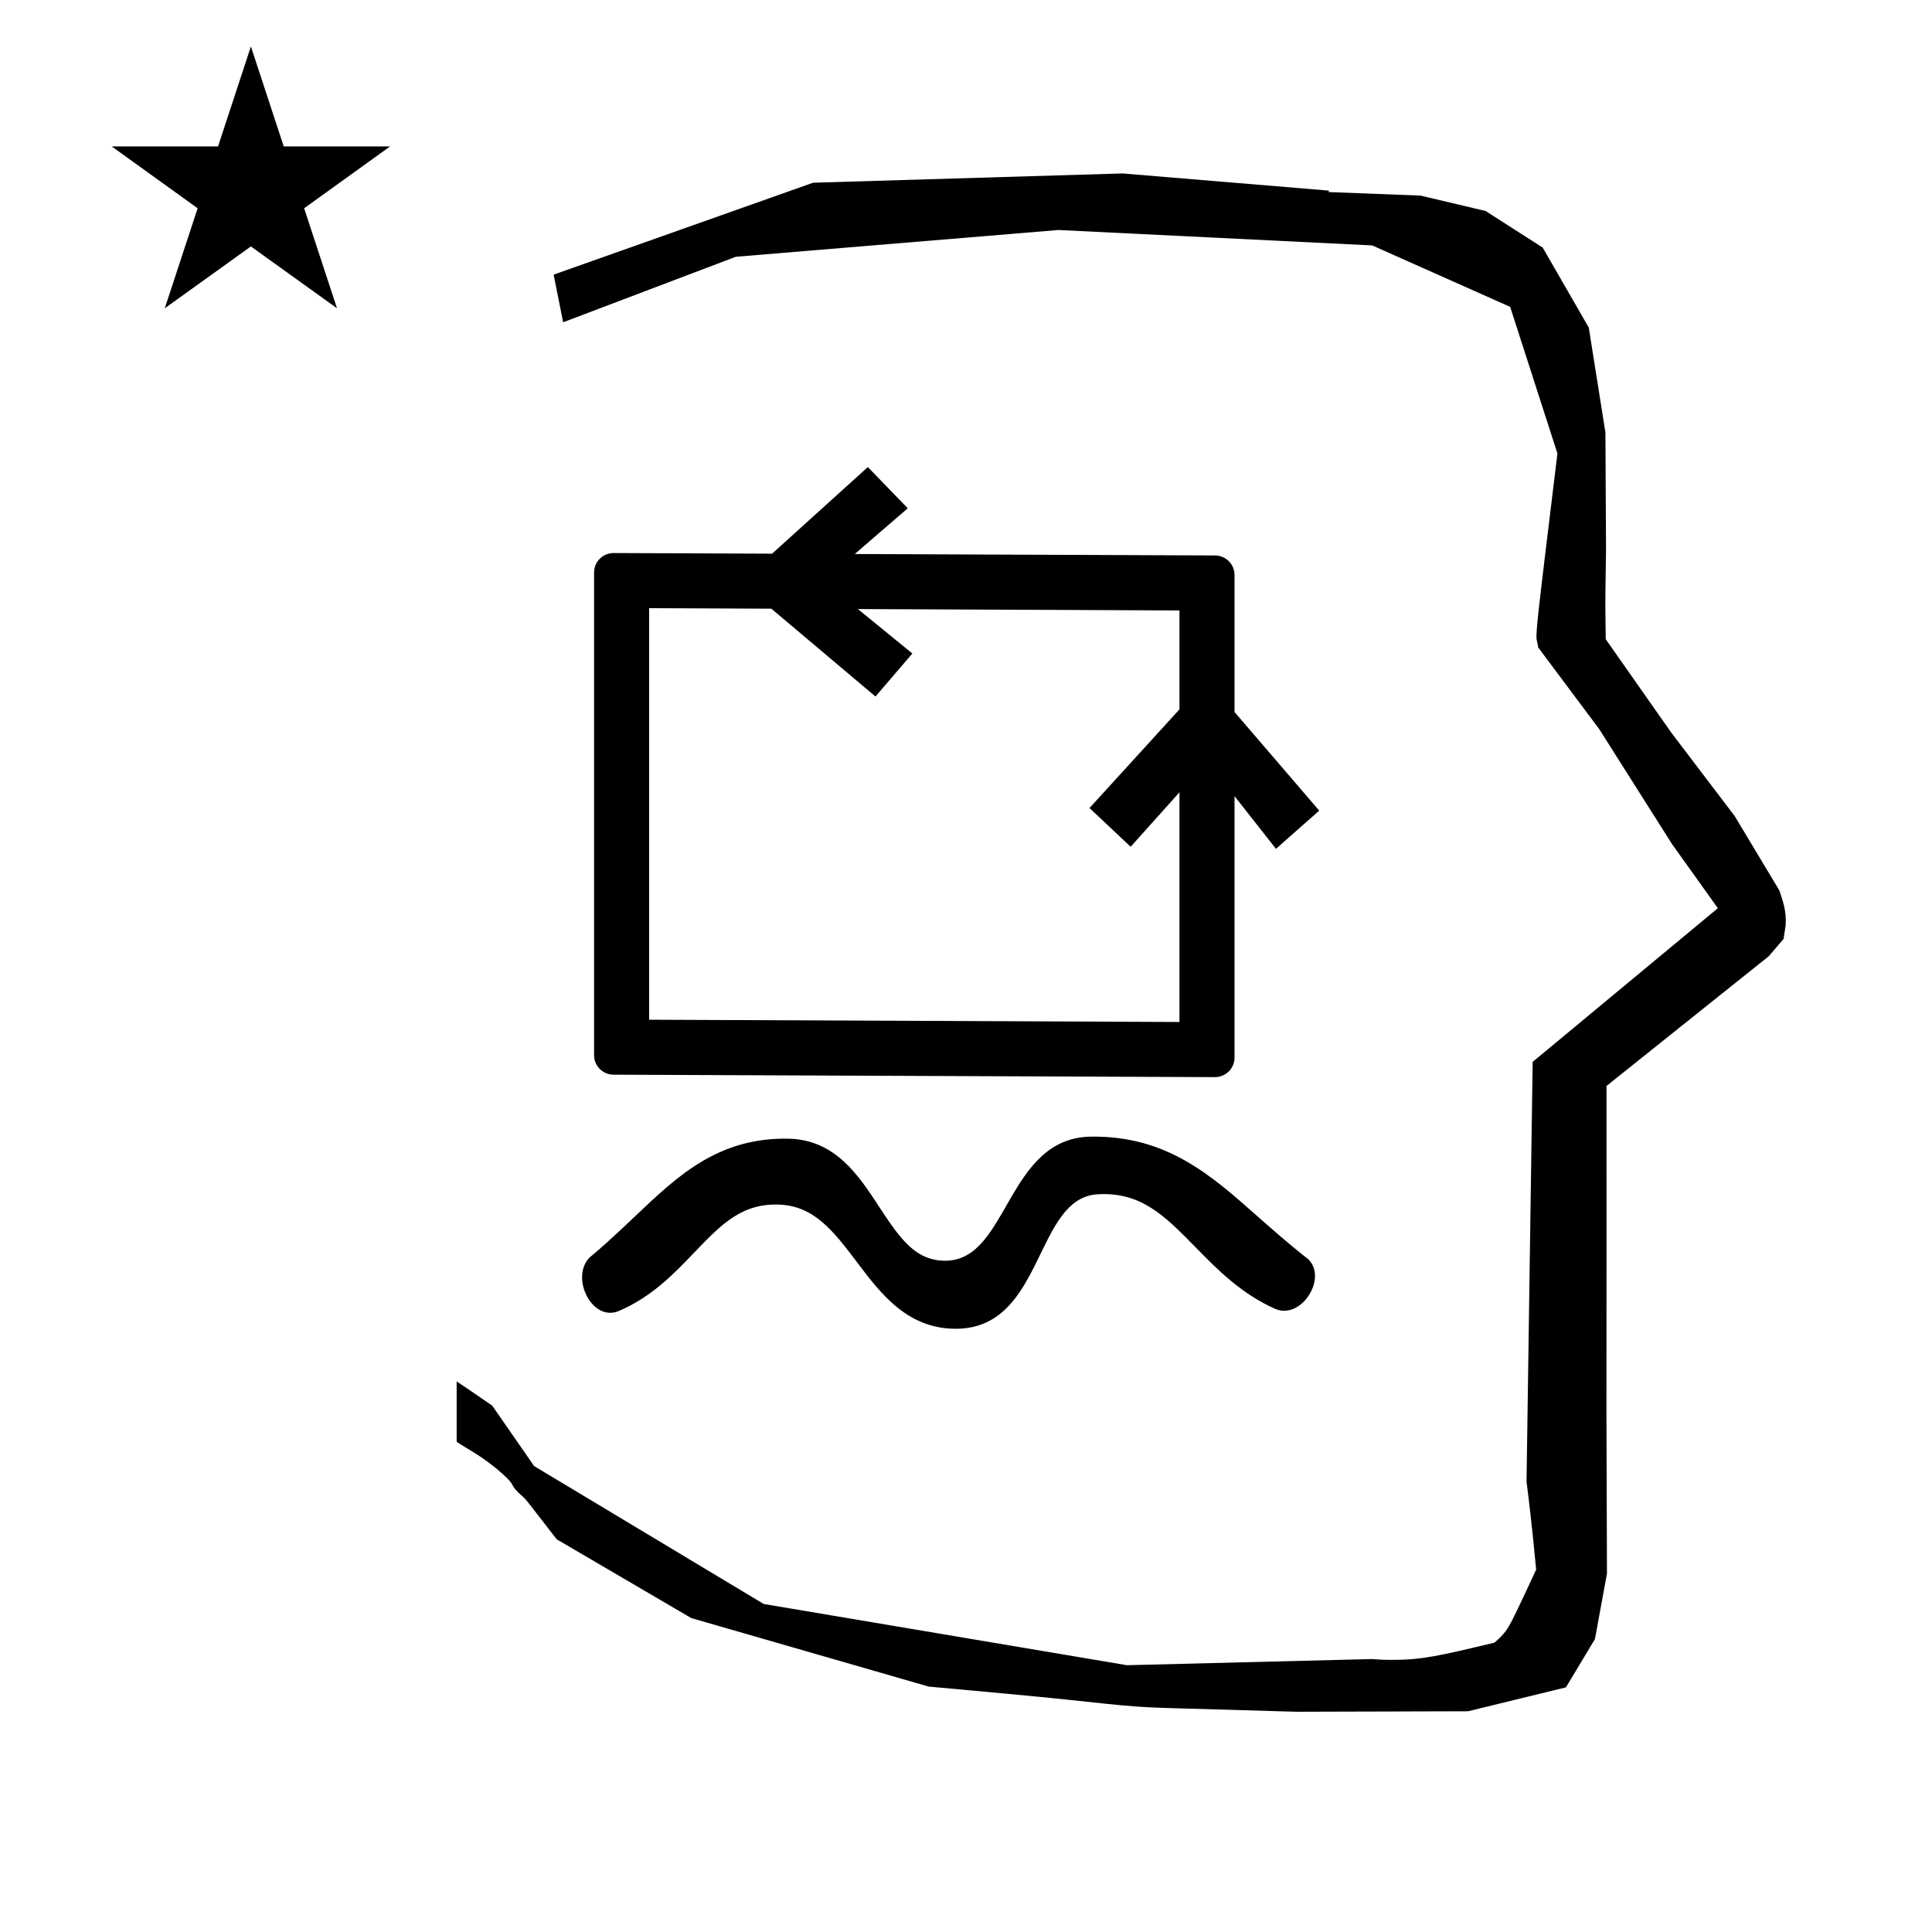 <?xml version="1.0" standalone="no"?>
<!DOCTYPE svg PUBLIC "-//W3C//DTD SVG 1.1//EN" "http://www.w3.org/Graphics/SVG/1.1/DTD/svg11.dtd" >
<svg xmlns="http://www.w3.org/2000/svg" xmlns:xlink="http://www.w3.org/1999/xlink" version="1.1" viewBox="-10 0 1009 1000">
  <g transform="matrix(1 0 0 -1 0 800)">
   <path fill="currentColor"
d="M828.399 483.872c0 9.499 0.36 25.483 0.36 28.905l-0.319 61.375l-8.695 54.78l-24.058 41.76l-29.835 19.125l-33.941 8.025l-47.95 1.851v0.765l-107.704 8.961l-161.614 -4.844l-135.511 -48.012l4.974 -24.871
l90.151 34.204l168.519 13.991l163.859 -8.058l72.058 -32.085l24.685 -76.583c-11.297 -92.723 -11.539 -94.709 -10.623 -98.197c0.273 -1.037 0.408 -1.988 0.495 -2.922c0.488 -0.642 1.134 -1.585 1.486 -2.056
l30.446 -40.733l38.043 -60.068l23.93 -33.502l-96.711 -80.25l-3.2 -219.288c0.963 -7.562 2.785 -22.011 5.018 -45.877c-0.129 -0.27 -9.651 -20.968 -12.835 -27.02c-1.806 -3.433 -3.364 -6.395 -8.945 -11.126
c-28.726 -6.872 -37.675 -9.013 -53.794 -9.013c-3.384 0 -6.778 0.143 -10.174 0.446l-127.95 -3.22l-189.706 31.974l-119.91 72.026l-21.873 31.545c-0.186 0.126 -14.954 10.348 -18.583 12.652v-31.463
c5.417 -3.871 13.507 -7.363 24.44 -17.25c7.326 -6.626 2.096 -4.456 10.624 -11.926c1.03 -0.902 1.03 -0.902 17.201 -21.806l70.264 -41.139l123.979 -35.769l40.835 -3.746
c52.826 -4.908 59.067 -6.732 83.047 -7.427l68.08 -1.973l89.761 0.254l51.107 12.491l15.138 25.207l6.277 34.16l-0.269 82.949l0.029 84.228l-0.006 87.519l84.784 67.802l7.686 8.967l1.115 7.195
c0.449 7.613 -1.525 12.802 -3.312 18.178l-23.33 38.844l-33.024 43.448l-34.318 48.902c-0.203 16.13 -0.203 16.13 -0.203 17.695zM297.998 143.351c0.224 0.224 5.948 4.566 23.477 21.239
c22.14 21.059 43.573 41.608 80.706 40.711c24.152 -0.642 36.362 -19.33 46.941 -35.522c11.287 -17.276 19.288 -28.335 34.868 -28.196c32.73 0.303 31.612 63.985 75.558 64.799c39.71 0.589 62.823 -20.016 87.242 -41.666
c18.911 -16.768 26.289 -22.163 26.535 -22.409c10.092 -10.092 -3.916 -31.754 -17.367 -25.87c-17.85 7.969 -30.229 20.604 -41.657 32.27c-16.225 16.561 -28.477 28.852 -50.985 27.571
c-32.889 -1.811 -27.903 -68.57 -72.53 -70.207c-26.375 -0.858 -40.685 18.126 -53.241 34.78c-12.505 16.589 -22.472 29.157 -40.221 30.023c-19.672 0.878 -30.267 -9.906 -44.805 -25.093
c-10.524 -10.993 -22.22 -23.21 -39.477 -30.511c-13.935 -5.738 -25.41 17.714 -15.044 28.08zM634.737 247.642c0 -5.57 -4.536 -10.175 -10.212 -10.175c0.012 0 -314.096 1.268 -314.096 1.268
c-5.544 0 -10.175 4.514 -10.175 10.175v252.088c0 5.562 4.528 10.176 10.212 10.176c-0.012 0 72.653 -0.294 82.769 -0.335l49.994 45.231l20.857 -21.516l-27.67 -23.89l188.186 -0.759
c5.53 -0.024 10.135 -4.533 10.135 -10.176v-71.579l44.231 -51.501l-22.585 -19.965l-21.646 27.532v-136.575zM329.008 267.448l276.979 -1.189v119.965l-25.486 -28.457l-21.5 20.233l46.986 51.531v51.659l-167.939 0.721l28.446 -23.21
l-19.27 -22.458l-54.386 45.863l-63.83 0.273v-214.932zM48.355 723.521h55.515l17.161 52.226l17.16 -52.226h55.516l-44.867 -32.296l17.161 -52.225l-44.97 32.296l-44.971 -32.296l17.161 52.225z" />
  </g>

</svg>
